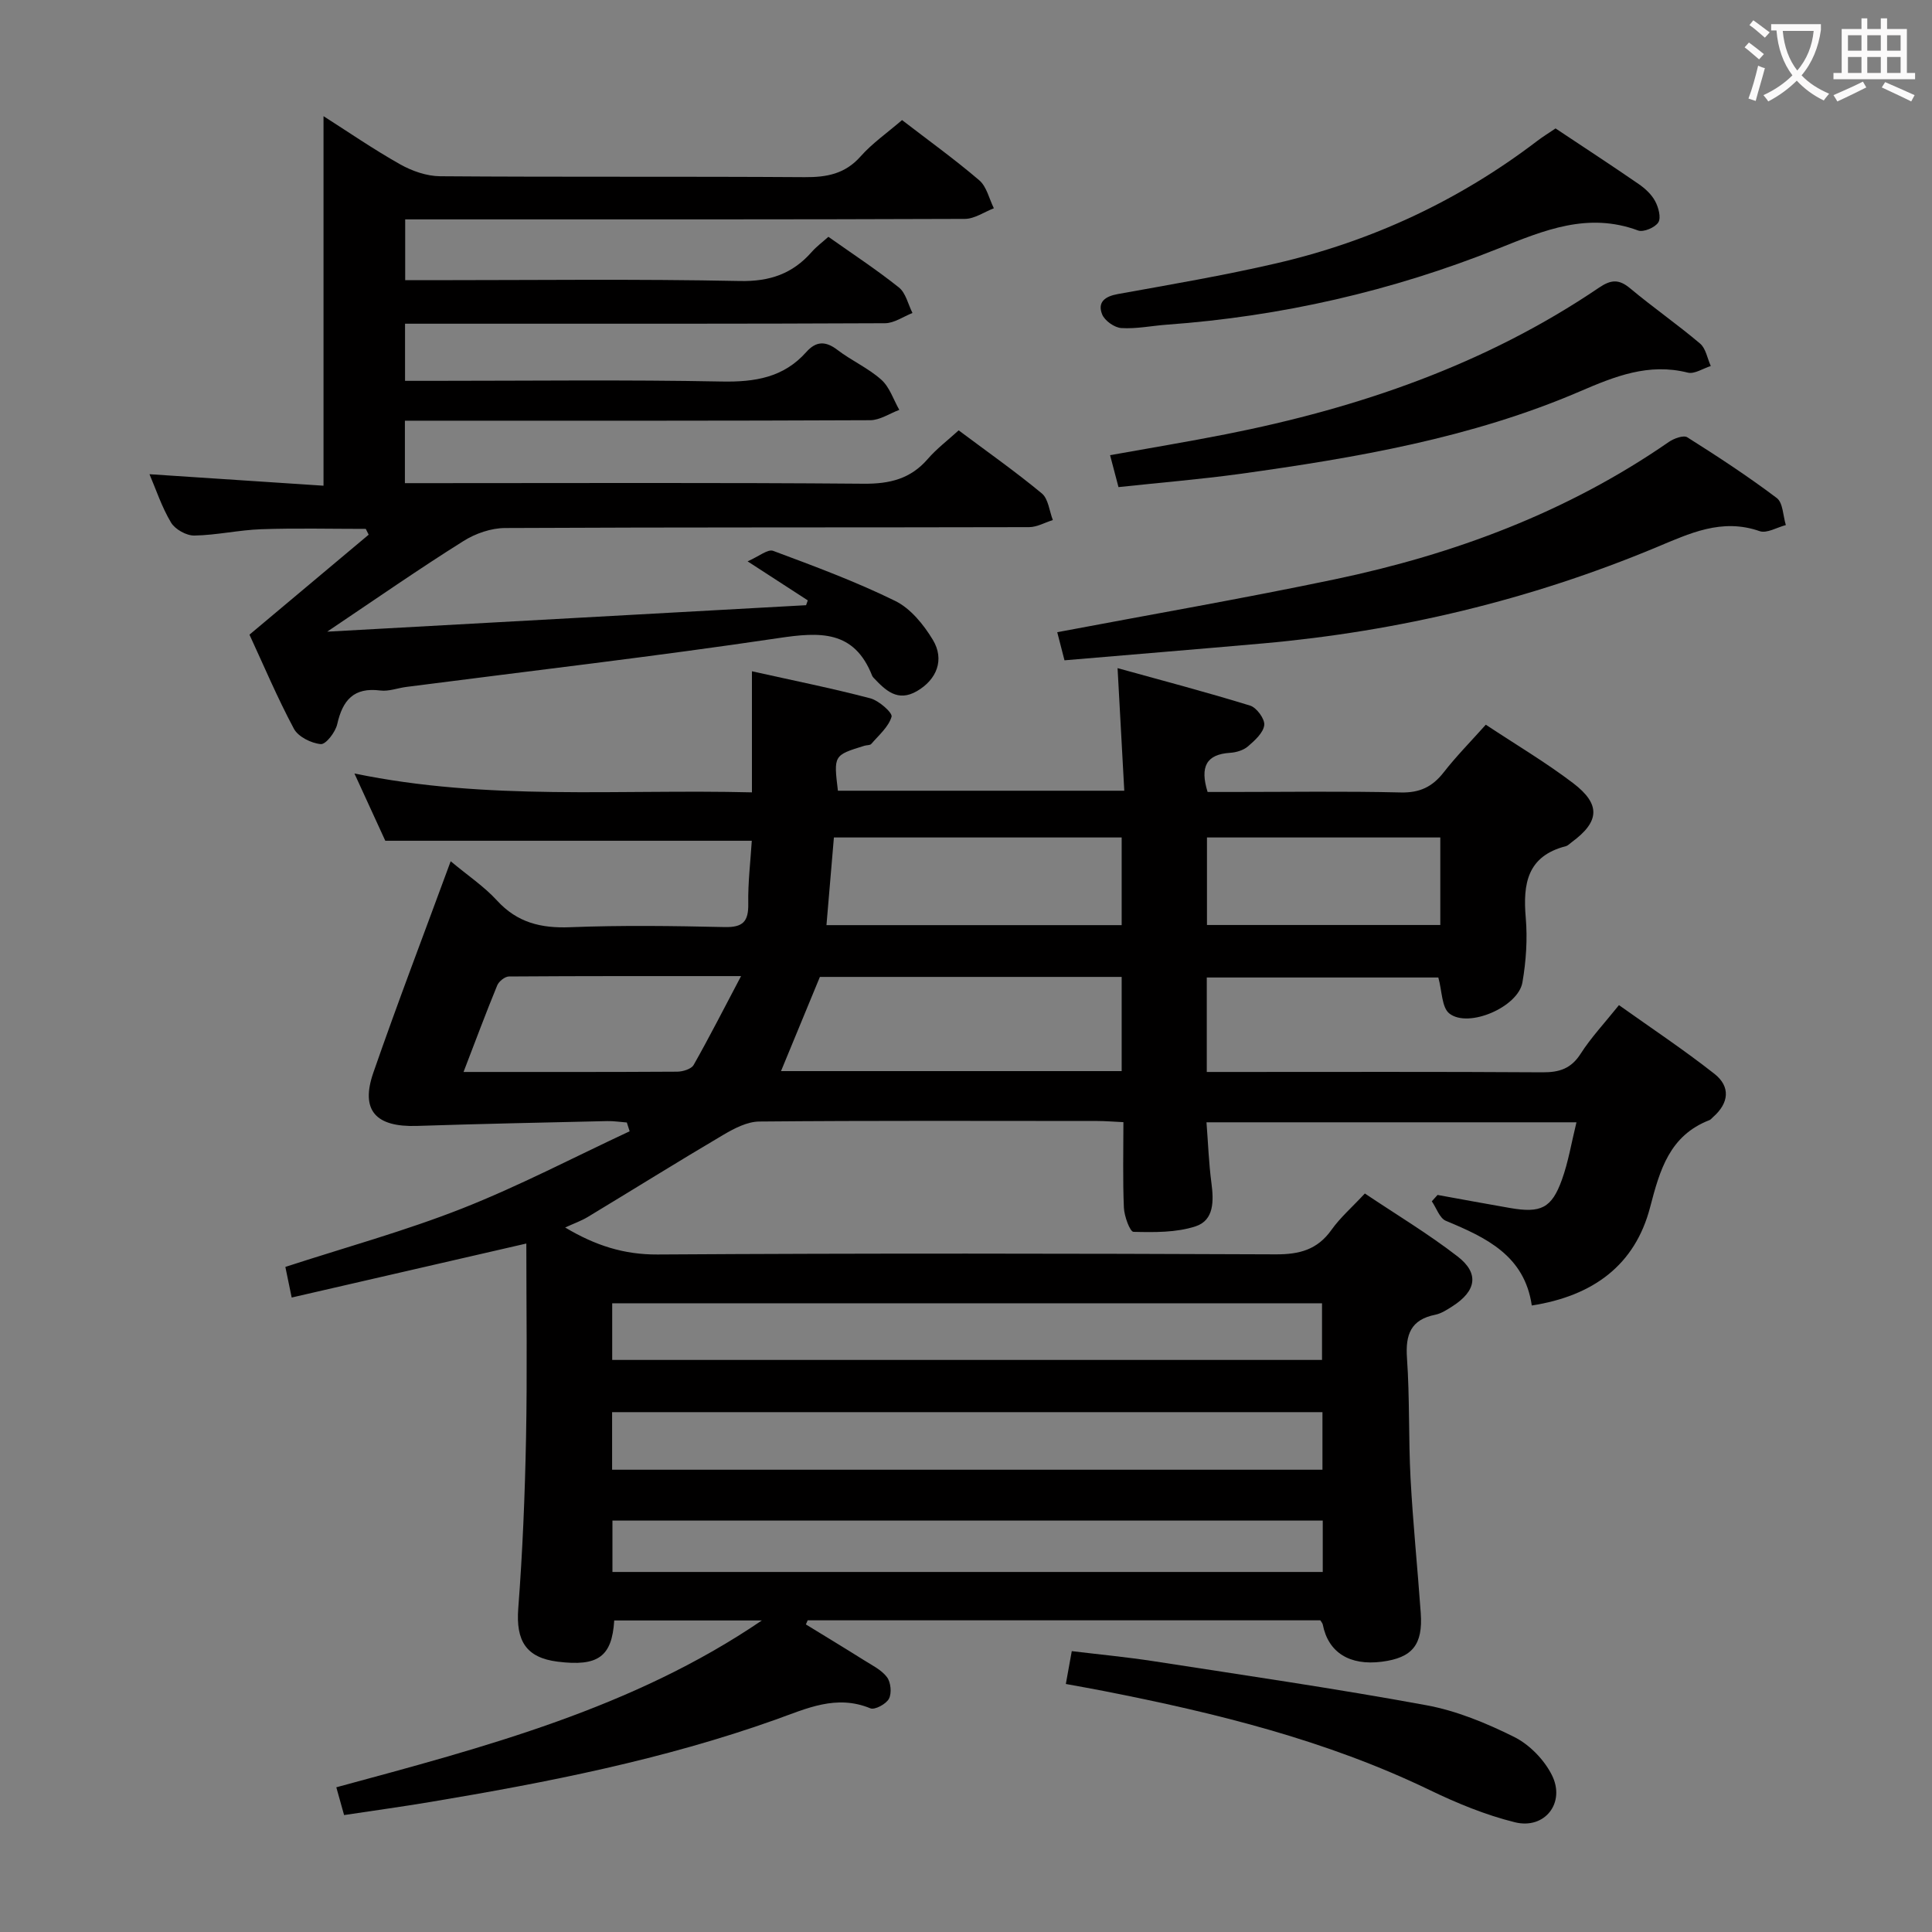 <svg enable-background="new 0 0 400 400" viewBox="0 0 400 400" xmlns="http://www.w3.org/2000/svg"><rect x="0" y="0" width="400" height="400" fill="#808080" stroke="none"/><g fill="#010000"><path d="m307.62 150.04c6.23 4.13 12.4 7.78 18.08 12.1 5.78 4.4 5.47 8-.3 12.23-.4.29-.78.72-1.23.83-7.96 2.05-8.89 7.76-8.28 14.8.38 4.42.07 9.01-.69 13.4-.87 5.07-11.15 9.54-15.12 6.44-1.6-1.25-1.51-4.68-2.29-7.46-15.66 0-31.58 0-47.94 0v19.56h5.03c21.5 0 43-.07 64.5.07 3.5.02 5.91-.77 7.88-3.85 2.13-3.33 4.89-6.27 7.93-10.06 6.68 4.76 13.43 9.24 19.77 14.23 3.36 2.64 3.02 6.05-.28 8.94-.25.22-.47.53-.76.64-8.25 3.2-10.26 10.28-12.28 18.03-3.12 11.99-11.79 18.37-24.5 20.35-1.5-10.34-9.44-14.06-17.78-17.53-1.31-.54-1.96-2.66-2.92-4.04.4-.44.79-.88 1.19-1.32 5 .9 9.99 1.84 14.99 2.7 6.4 1.11 8.63.06 10.76-5.86 1.33-3.68 1.96-7.61 3.01-11.88-25.87 0-50.95 0-76.6 0 .34 4.36.48 8.47 1.02 12.54.49 3.71.58 7.74-3.28 9-4.01 1.31-8.56 1.24-12.85 1.14-.74-.02-1.91-3.23-1.99-5-.25-5.79-.1-11.59-.1-17.71-2.16-.1-3.77-.24-5.38-.24-23.33-.01-46.67-.1-70 .11-2.51.02-5.19 1.42-7.46 2.76-9.41 5.55-18.68 11.34-28.04 16.99-1.36.82-2.9 1.36-4.7 2.19 6.21 3.71 12.14 5.63 19.13 5.59 42.66-.27 85.33-.21 127.99-.03 4.89.02 8.61-.95 11.53-5.06 1.81-2.55 4.24-4.66 6.92-7.54 6.45 4.33 13.12 8.33 19.22 13.05 4.51 3.49 3.85 7.14-1.07 10.29-1.11.71-2.31 1.5-3.56 1.76-5.1 1.02-6.21 4.11-5.87 8.97.58 8.29.3 16.63.74 24.94.5 9.29 1.45 18.55 2.11 27.84.47 6.59-1.74 9.28-8.06 10.09-6.68.86-11.09-1.92-12.22-7.68-.06-.29-.3-.55-.51-.89-35.36 0-70.75 0-106.14 0-.12.28-.25.57-.37.85 4.02 2.47 8.05 4.9 12.04 7.41 1.68 1.06 3.62 2 4.75 3.51.8 1.06 1.01 3.31.41 4.46-.57 1.09-2.93 2.37-3.85 1.99-7.07-2.92-13.21.05-19.62 2.34-23.22 8.28-47.32 13.01-71.56 17.06-5.73.96-11.49 1.75-17.78 2.7-.48-1.7-.98-3.49-1.61-5.75 30.83-8.35 61.41-16.37 88.1-34.54-10.19 0-20.38 0-30.56 0-.47 7.52-3.36 9.57-11.71 8.53-6.56-.82-8.67-4.33-8.16-11.03.9-11.73 1.38-23.51 1.61-35.28.26-13.46.06-26.93.06-40.26-16.34 3.76-32.3 7.43-48.58 11.18-.55-2.63-.93-4.51-1.31-6.34 12.44-4.05 24.78-7.44 36.63-12.11 11.81-4.66 23.12-10.59 34.65-15.97-.19-.61-.38-1.21-.58-1.82-1.36-.1-2.72-.32-4.07-.29-13.13.3-26.26.57-39.38 1-8.55.28-11.75-3.21-9.03-11.04 5.04-14.52 10.54-28.87 16.01-43.76 3.55 2.97 6.92 5.22 9.58 8.12 4.2 4.6 9.12 5.78 15.16 5.54 10.65-.42 21.33-.27 31.99-.03 3.77.08 4.94-1.13 4.88-4.82-.08-4.42.47-8.86.73-13.05-25.25 0-50.14 0-75.88 0-1.74-3.79-3.91-8.53-6.39-13.93 27.55 5.71 54.69 3.22 82.3 3.91 0-8.27 0-16.32 0-25.07 8.55 1.91 16.59 3.52 24.51 5.6 1.78.47 4.63 2.99 4.4 3.81-.62 2.11-2.65 3.83-4.2 5.63-.26.31-.95.23-1.42.38-6.38 1.97-6.38 1.97-5.49 9.31h59.29c-.44-8.09-.88-16.11-1.39-25.38 9.26 2.57 18.42 4.97 27.45 7.76 1.34.41 3.07 2.78 2.92 4.03-.19 1.6-1.95 3.18-3.36 4.4-.94.81-2.42 1.26-3.7 1.34-4.94.32-6.29 2.87-4.67 8.11h4.98c11.67 0 23.34-.18 35 .1 3.93.1 6.55-1.16 8.89-4.15 2.57-3.3 5.5-6.27 8.73-9.88zm-33.82 142.33c-49.32 0-98.16 0-147.07 0v11.92h147.07c0-4.09 0-7.87 0-11.92zm-147.05-10.81h146.96c0-4.14 0-7.9 0-11.73-49.16 0-98.03 0-146.96 0zm147.11 33.26c-49.34 0-98.17 0-147.06 0v10.64h147.06c0-3.67 0-6.98 0-10.64zm-41.63-93.06c0-6.85 0-13.1 0-19.5-21.14 0-41.93 0-62.48 0-2.73 6.61-5.36 12.98-8.05 19.5zm0-48.37c-19.93 0-39.49 0-59.58 0-.52 6.13-1.02 12.09-1.54 18.15h61.12c0-6.18 0-12.06 0-18.15zm-78.8 28.7c-17.18 0-32.62-.03-48.06.08-.84.01-2.09 1.01-2.43 1.85-2.37 5.76-4.54 11.61-6.97 17.92 15.26 0 29.75.03 44.23-.06 1.17-.01 2.92-.54 3.41-1.39 3.23-5.7 6.19-11.53 9.82-18.4zm96.46-28.7v18.12h48.31c0-6.2 0-12.08 0-18.12-16.27 0-32.16 0-48.31 0z"/><path d="m67.74 130.78c33.97-1.88 66.56-3.68 99.15-5.48.12-.33.23-.67.35-1-3.69-2.39-7.38-4.78-12.46-8.08 2.35-1.02 4.19-2.59 5.3-2.17 8.53 3.18 17.11 6.36 25.27 10.37 3.18 1.56 5.88 4.9 7.78 8.04 2.49 4.12.81 8.24-3.27 10.62-4.02 2.34-6.53-.15-9.01-2.77-.11-.12-.22-.26-.28-.41-3.73-9.48-10.82-9.07-19.39-7.79-25.62 3.81-51.36 6.79-77.05 10.11-1.81.23-3.66.97-5.4.74-5.49-.7-7.79 2-8.91 6.97-.37 1.64-2.35 4.22-3.4 4.13-1.99-.18-4.68-1.52-5.57-3.18-3.43-6.41-6.27-13.15-9.2-19.48 8.51-7.14 16.59-13.92 24.68-20.7-.2-.4-.4-.8-.6-1.2-7.22 0-14.44-.18-21.64.07-4.63.16-9.23 1.23-13.85 1.31-1.64.03-3.99-1.28-4.83-2.69-1.93-3.23-3.13-6.9-4.46-10.01 12.2.81 24.32 1.61 36.03 2.38 0-26.13 0-51.17 0-76.51 5.01 3.19 10.29 6.83 15.86 9.97 2.47 1.39 5.5 2.45 8.29 2.47 25.16.19 50.32.02 75.48.19 4.59.03 8.36-.68 11.57-4.3 2.4-2.71 5.47-4.84 8.58-7.52 5.33 4.11 10.84 8.07 15.99 12.47 1.53 1.31 2.04 3.82 3.02 5.79-2 .77-4 2.19-6 2.2-36.49.14-72.99.1-109.48.1-1.98 0-3.97 0-6.4 0v12.59h5.31c21.33 0 42.66-.27 63.98.17 6.23.13 10.92-1.51 14.89-6.03.98-1.11 2.2-2.01 3.44-3.12 4.93 3.49 9.94 6.77 14.6 10.49 1.43 1.14 1.9 3.49 2.81 5.28-1.89.74-3.79 2.11-5.68 2.12-29.33.14-58.66.1-87.98.1-3.66 0-7.32 0-11.4 0v11.83h5.59c20 0 40-.25 59.99.14 6.87.13 12.79-.82 17.49-6.1 2.03-2.28 3.99-2.33 6.46-.44 2.9 2.22 6.37 3.75 9.07 6.16 1.73 1.54 2.52 4.13 3.73 6.25-2.01.75-4.01 2.13-6.02 2.14-30.16.14-60.32.1-90.48.1-1.82 0-3.65 0-5.86 0v12.93h5.54c29.83 0 59.66-.13 89.48.12 5.37.04 9.66-1 13.22-5.11 1.83-2.12 4.11-3.84 6.41-5.94 5.88 4.4 11.73 8.51 17.21 13.05 1.36 1.12 1.56 3.64 2.29 5.52-1.64.51-3.27 1.46-4.91 1.47-36.16.09-72.32 0-108.48.18-2.91.01-6.16 1.13-8.64 2.7-9.14 5.73-18 11.9-28.21 18.76z"/><path d="m220.39 136.71c-.68-2.65-1.13-4.37-1.5-5.82 19.41-3.67 38.52-6.98 57.48-10.95 24.75-5.19 48.15-13.91 69.13-28.43 1.05-.73 3.06-1.47 3.84-.97 6.31 3.98 12.57 8.08 18.52 12.57 1.3.98 1.29 3.69 1.88 5.6-1.82.47-3.94 1.77-5.42 1.26-7.86-2.75-14.53.48-21.43 3.36-26.08 10.87-53.25 17.37-81.38 19.88-13.54 1.2-27.11 2.3-41.12 3.5z"/><path d="m231.57 100.85c-.69-2.63-1.15-4.36-1.74-6.61 8.08-1.45 16.02-2.77 23.9-4.32 27.6-5.45 53.83-14.44 77.31-30.35 2.5-1.7 4.14-1.82 6.48.14 4.71 3.94 9.77 7.45 14.46 11.42 1.2 1.01 1.5 3.07 2.22 4.65-1.59.49-3.37 1.71-4.75 1.37-8.12-2.05-15.11.77-22.38 3.9-22.46 9.65-46.36 13.73-70.38 17.07-8.2 1.12-16.46 1.8-25.12 2.73z"/><path d="m322.06 26.59c5.92 3.94 11.62 7.66 17.22 11.52 1.33.92 2.66 2.14 3.4 3.54.69 1.28 1.27 3.41.66 4.39-.67 1.07-3.08 2.09-4.19 1.68-10.4-3.86-19.44-.06-28.97 3.75-21.99 8.79-44.92 14.04-68.6 15.75-3.15.23-6.31.9-9.42.7-1.43-.09-3.46-1.53-3.98-2.85-1-2.52.59-3.71 3.26-4.19 10.93-1.97 21.9-3.84 32.72-6.34 19.83-4.58 37.94-13.03 54.16-25.4 1.05-.8 2.18-1.5 3.74-2.55z"/><path d="m220.67 348.65c.44-2.43.79-4.36 1.23-6.8 5.8.7 11.38 1.23 16.91 2.08 18.85 2.92 37.74 5.67 56.5 9.12 6.27 1.15 12.44 3.71 18.19 6.57 3.16 1.58 6.19 4.69 7.79 7.87 2.9 5.74-1.45 11.33-7.65 9.79-6.06-1.5-11.99-3.94-17.64-6.67-21.44-10.35-44.27-15.95-67.44-20.5-2.42-.48-4.85-.9-7.89-1.46z"/></g><path d="m362.1 8.8c1.1.8 2.1 1.6 3.1 2.4l-1 1.1c-1.3-1.1-2.3-2-3-2.5zm1.9 4.8c.5.2.9.4 1.4.5-.6 2.3-1.3 4.5-1.9 6.8l-1.5-.5c.8-2.1 1.4-4.3 2-6.8zm-1-9.4c1.3.9 2.4 1.8 3.4 2.5l-1 1.1c-1.4-1.2-2.4-2.1-3.2-2.6zm3.7 2.2v-1.4h10.3v1.2c-.5 3.6-1.8 6.8-4 9.4 1.5 1.6 3.4 2.8 5.7 3.8-.3.4-.7.8-1.1 1.4-2.3-1.1-4.1-2.5-5.6-4.1-1.6 1.6-3.6 3.1-5.9 4.3-.3-.5-.7-.9-1-1.3 2.4-1.1 4.4-2.5 6-4.1-1.9-2.5-3-5.6-3.3-9.3h-1.1zm8.8 0h-6.4c.3 3.3 1.3 6 3 8.2 2-2.3 3.1-5.1 3.4-8.2z" fill="#fbfafa"/><path d="m385.3 3.8h1.3v2.2h2.8v-2.2h1.3v2.2h4.1v9.1h1.7v1.3h-16.9v-1.3h1.7v-9.1h4.1v-2.2zm.4 13.1.7 1.2c-1.8.9-3.8 1.9-6 2.9-.2-.4-.5-.8-.8-1.3 2.3-1 4.3-1.9 6.1-2.8zm-3.1-6.4h2.8v-3.2h-2.8zm0 4.6h2.8v-3.3h-2.8zm4-4.6h2.8v-3.2h-2.8zm0 4.6h2.8v-3.3h-2.8zm3.7 1.9c2.1.9 4.1 1.8 6.1 2.7l-.7 1.3c-2.2-1.1-4.2-2-6.1-2.9zm3.2-9.7h-2.8v3.2h2.8zm-2.8 7.8h2.8v-3.3h-2.8z" fill="#fbfafa"/></svg>